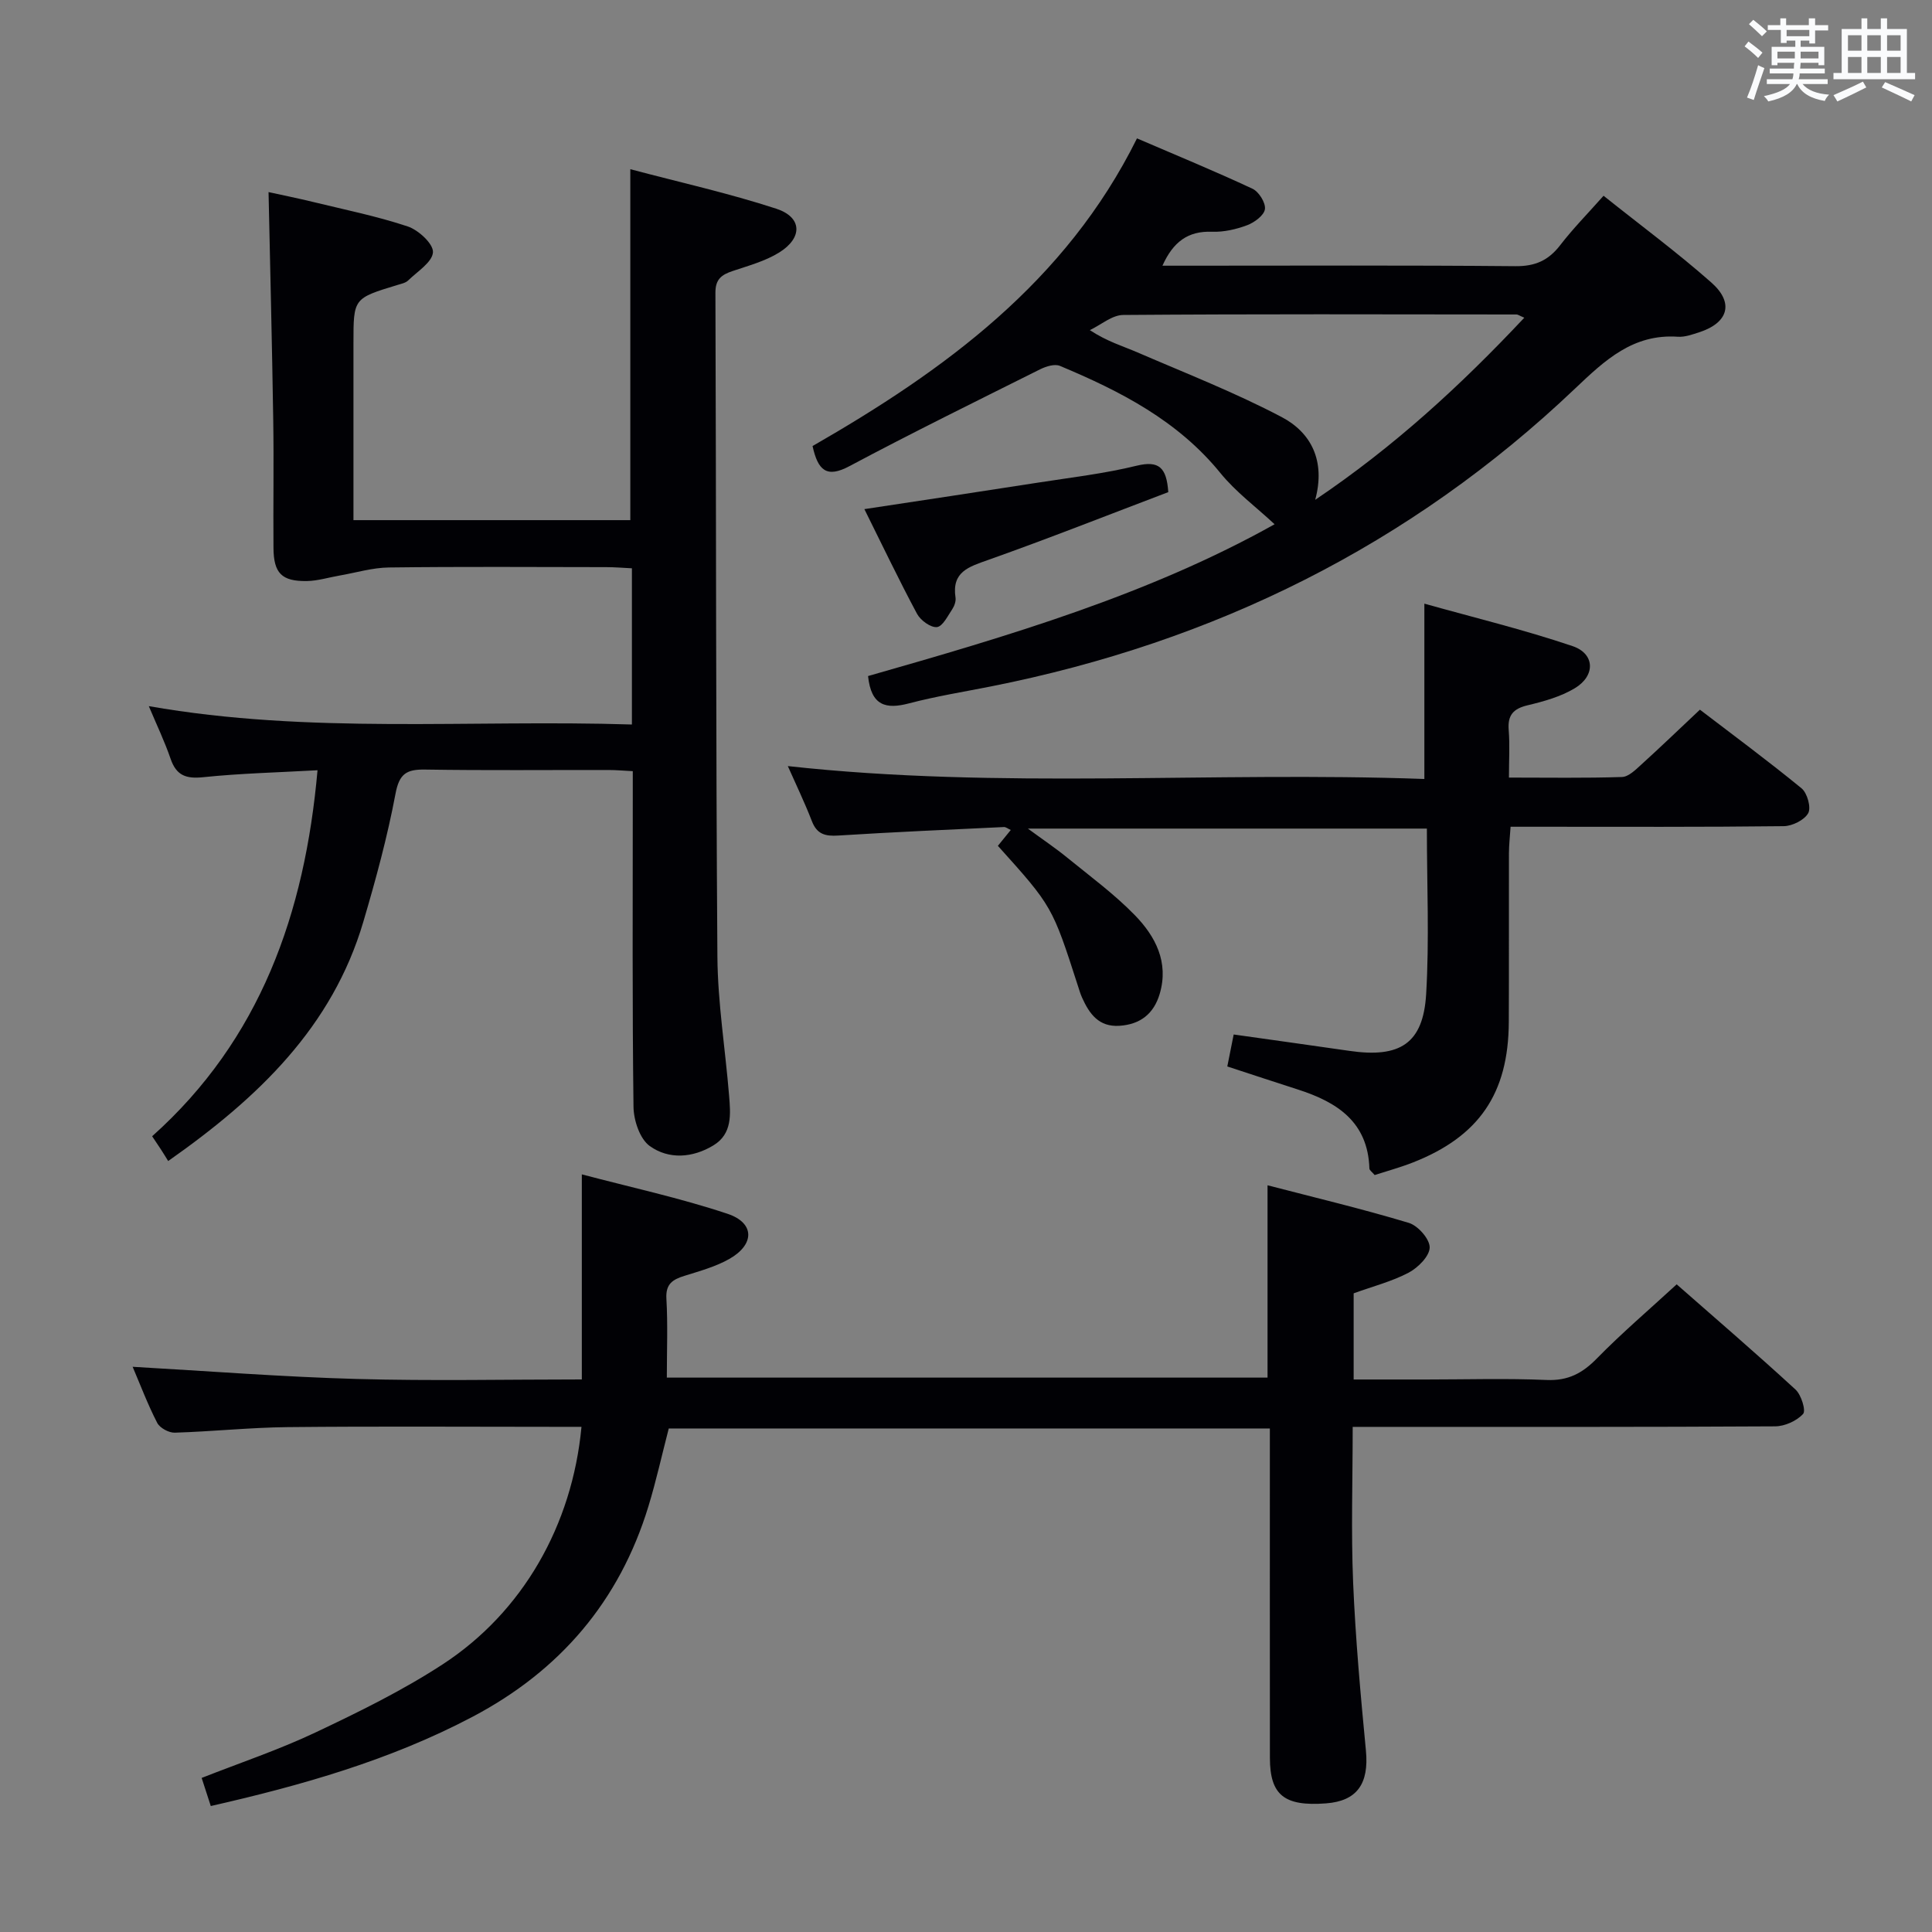 <svg enable-background="new 0 0 400 400" viewBox="0 0 400 400" xmlns="http://www.w3.org/2000/svg"><rect x="0" y="0" width="400" height="400" fill="#808080" stroke="none"/><g fill="#010105"><path d="m43.64 373.92c-.66-2.03-1.2-3.72-1.89-5.82 7.98-3.14 15.97-5.82 23.54-9.4 8.99-4.25 18.01-8.68 26.32-14.09 16.62-10.82 26.87-28.83 28.78-49.2-1.82 0-3.57 0-5.32 0-18.49 0-36.99-.13-55.48.06-7.8.08-15.59.91-23.4 1.15-1.23.04-3.09-.97-3.64-2.03-1.97-3.82-3.49-7.86-5.09-11.61 15.55.88 30.95 2.09 46.38 2.52 15.46.43 30.94.1 46.62.1 0-14.08 0-27.76 0-42.46 10.18 2.69 20.35 4.89 30.16 8.16 5.67 1.89 5.66 6.35.38 9.35-2.84 1.61-6.11 2.5-9.26 3.49-2.44.76-3.95 1.65-3.77 4.73.31 5.3.09 10.64.09 16.35h124.37c0-13.14 0-26.04 0-39.82 9.86 2.56 19.63 4.89 29.24 7.78 1.9.57 4.35 3.35 4.33 5.09-.02 1.8-2.41 4.19-4.35 5.22-3.48 1.83-7.39 2.83-11.39 4.28v17.84h14.96c8.33 0 16.67-.26 24.99.1 4.44.19 7.41-1.39 10.41-4.46 5.1-5.21 10.67-9.96 16.52-15.34 7.76 6.82 16.31 14.16 24.6 21.78 1.19 1.09 2.2 4.37 1.57 5.05-1.33 1.45-3.79 2.56-5.8 2.57-26.99.16-53.98.11-80.97.11-1.97 0-3.94 0-6.48 0 0 11.05-.35 21.66.09 32.23.49 11.62 1.54 23.22 2.65 34.8.65 6.83-1.82 10.44-8.27 10.92-8.65.65-11.6-1.72-11.61-9.42-.02-20.83-.01-41.65-.01-62.48 0-1.8 0-3.6 0-5.72-41.69 0-82.95 0-124.45 0-1.39 5.35-2.59 10.81-4.22 16.15-6 19.62-18.31 34.01-36.42 43.55-17.02 8.97-35.31 14.18-54.18 18.47z"/><path d="m130.83 150c0-11.17 0-21.46 0-32.34-1.82-.09-3.57-.24-5.32-.24-15-.02-29.99-.12-44.99.07-3.41.04-6.81 1.08-10.21 1.67-2.27.39-4.54 1.11-6.81 1.14-5.18.07-6.84-1.63-6.88-6.86-.07-8.83.09-17.66-.05-26.49-.24-15.45-.62-30.91-.97-47.18 2.87.63 5.99 1.26 9.08 2.01 6.6 1.61 13.3 2.96 19.73 5.1 2.23.74 5.33 3.61 5.23 5.34-.12 2.05-3.22 3.98-5.14 5.85-.55.53-1.49.7-2.28.95-9.04 2.75-9.04 2.75-9.04 11.98v36.69h57.32c0-23.85 0-47.7 0-72.66 10.24 2.72 20.39 4.97 30.22 8.18 5.38 1.76 5.51 6.02.6 9.07-2.9 1.8-6.37 2.73-9.66 3.84-2.26.76-3.55 1.68-3.54 4.47.17 45.82.08 91.63.41 137.45.07 9.6 1.64 19.19 2.42 28.79.31 3.83.71 7.91-3.25 10.31-4.3 2.61-9.24 2.96-13.18.13-2.05-1.47-3.32-5.31-3.36-8.1-.27-21.16-.15-42.32-.15-63.48 0-1.82 0-3.65 0-6.03-1.83-.09-3.42-.24-5.02-.24-12.66-.02-25.33.11-37.99-.09-3.81-.06-5.33.84-6.11 4.98-1.68 8.94-4.08 17.77-6.66 26.51-6.42 21.8-21.78 36.48-40.41 49.56-.46-.75-.98-1.6-1.52-2.43-.45-.69-.92-1.37-1.8-2.7 22.38-20 31.61-46.11 34.24-75.78-8.18.46-15.95.64-23.66 1.44-3.56.37-5.57-.34-6.76-3.81-1.22-3.56-2.86-6.98-4.51-10.9 33.34 5.86 66.46 2.74 100.02 3.8z"/><path d="m168.23 92.35c27.22-15.64 52.4-33.88 67.17-63.7 8.26 3.55 16.18 6.81 23.92 10.43 1.31.61 2.75 2.91 2.57 4.22-.17 1.28-2.16 2.75-3.66 3.32-2.29.86-4.86 1.45-7.28 1.36-5.01-.19-8.06 2.1-10.28 7.03h5.1c22.66 0 45.31-.11 67.97.1 4.12.04 6.86-1.2 9.29-4.36 2.62-3.4 5.65-6.48 8.97-10.22 7.65 6.11 15.26 11.73 22.32 17.97 4.77 4.21 3.5 8.35-2.54 10.3-1.42.46-2.94 1.01-4.38.92-9.27-.64-15.09 4.83-21.27 10.7-34.15 32.49-74.76 52.52-120.88 61.68-5.69 1.13-11.43 2.05-17.03 3.52-4.74 1.25-7.85.58-8.5-5.65 29-8.27 58.19-16.88 84.17-31.43-3.83-3.57-8.02-6.67-11.21-10.59-8.84-10.88-20.74-16.97-33.24-22.2-1.08-.45-2.85.1-4.05.69-13.21 6.6-26.47 13.12-39.5 20.06-4.77 2.56-6.55.87-7.66-4.15zm147.36-26.57c-1.04-.44-1.32-.67-1.6-.67-27.15-.03-54.3-.11-81.45.1-2.31.02-4.6 2.05-6.9 3.14 3.62 2.38 6.83 3.3 9.86 4.61 10.02 4.33 20.24 8.32 29.88 13.4 6.04 3.19 9.11 9.01 6.92 17.12 16.29-10.97 30.05-23.61 43.29-37.7z"/><path d="m206.6 175.12c.93-1.14 1.72-2.11 2.67-3.28-.62-.28-1.02-.63-1.41-.61-11.44.54-22.89 1.04-34.32 1.76-2.66.17-4.39-.25-5.44-2.96-1.49-3.86-3.3-7.6-4.99-11.42 43.92 4.84 87.85 1.07 131.79 2.67 0-12.06 0-23.56 0-36.3 10.19 2.86 20.59 5.38 30.68 8.79 4.67 1.58 4.77 6.15.45 8.73-2.92 1.75-6.4 2.72-9.75 3.52-2.98.71-4.17 2.05-3.92 5.13.25 3.11.05 6.25.05 9.84 8.17 0 15.79.13 23.4-.12 1.36-.04 2.82-1.49 3.99-2.56 3.94-3.57 7.77-7.26 12.15-11.38 6.72 5.14 14.03 10.54 21.05 16.29 1.18.97 2.01 3.98 1.37 5.14-.8 1.43-3.3 2.67-5.08 2.69-16.82.2-33.65.12-50.47.12-1.82 0-3.64 0-6.07 0-.13 1.97-.33 3.72-.34 5.46-.03 11.66.03 23.32-.03 34.98-.07 14.78-6.14 23.67-19.83 29.06-2.6 1.02-5.31 1.76-7.94 2.61-.52-.62-1.08-.99-1.09-1.36-.31-9.68-6.73-13.76-14.84-16.36-4.73-1.51-9.45-3.09-14.58-4.76.43-2.15.86-4.32 1.32-6.62 8.25 1.17 16.11 2.25 23.96 3.39 10.48 1.53 15.28-1.51 15.89-11.76.67-11.25.15-22.58.15-34.26-27.38 0-54.43 0-82.61 0 3.13 2.3 5.73 4.04 8.14 6.01 4.76 3.88 9.76 7.55 14.02 11.93 4.25 4.37 7.06 9.72 5.14 16.26-1.21 4.12-4.01 6.35-8.34 6.63-4.28.28-6.23-2.48-7.74-5.83-.34-.76-.58-1.56-.83-2.35-5.34-16.56-5.34-16.56-16.6-29.08z"/><path d="m241.88 101.89c-12.26 4.65-24.69 9.57-37.29 14.04-4.03 1.43-7.57 2.45-6.76 7.79.11.75-.22 1.71-.65 2.37-.95 1.41-2 3.61-3.2 3.74-1.29.14-3.39-1.39-4.12-2.75-3.75-7-7.17-14.17-10.9-21.67 12.24-1.86 24.08-3.63 35.9-5.48 6.86-1.07 13.8-1.87 20.52-3.52 4.55-1.09 6.15.36 6.5 5.48z"/></g><path d="m361.2 9.6.8-1c.9.7 1.9 1.4 2.9 2.3l-.9 1.1c-1-1-2-1.8-2.8-2.4zm.5 10.6c.9-2.1 1.6-4.3 2.3-6.7.4.2.8.4 1.3.6-.7 2.1-1.5 4.3-2.2 6.6zm.4-15.2.9-.9c1 .8 2 1.6 2.8 2.4l-1 1c-.9-.9-1.8-1.7-2.7-2.5zm12.5-1.2h1.2v1.4h2.7v1.1h-2.7v2.7h-1.2v-.6h-1.8v1.3h4.9v3.8h-1.2v-.5h-3.7c0 .4-.1.9-.1 1.2h5.1v1h-5.2c0 .5-.1.9-.2 1.2h6v1h-5.2c1.1 1.3 2.9 2 5.5 2.2-.4.4-.7.8-.9 1.3-2.9-.5-4.8-1.6-5.7-3.5h-.1c-.8 1.7-2.7 2.9-5.9 3.6-.2-.4-.6-.8-.9-1.1 2.8-.6 4.6-1.4 5.4-2.5h-4.8v-1h5.3c.1-.3.2-.7.2-1.2h-4.9v-1h5c0-.4 0-.8.1-1.2h-3.5v.5h-1.2v-3.8h4.9v-1.3h-1.8v.5h-1.2v-2.7h-2.7v-1h2.6v-1.4h1.2v1.4h4.7v-1.4zm-6.6 8.3h3.6c0-.4 0-.9 0-1.4h-3.6zm1.9-4.6h4.7v-1.3h-4.7zm6.6 3.2h-3.7v1.4h3.7z" fill="#fafbfc"/><path d="m385.3 3.8h1.3v2.2h2.8v-2.2h1.3v2.2h4.1v9.1h1.7v1.3h-16.9v-1.3h1.7v-9.1h4.1v-2.2zm.4 13.1.7 1.2c-1.8.9-3.8 1.9-6 2.9-.2-.4-.5-.8-.8-1.3 2.3-1 4.3-1.9 6.1-2.8zm-3.1-6.4h2.8v-3.2h-2.8zm0 4.6h2.8v-3.3h-2.8zm4-4.6h2.8v-3.2h-2.8zm0 4.6h2.8v-3.3h-2.8zm3.7 1.9c2.1.9 4.1 1.8 6.1 2.7l-.7 1.3c-2.2-1.1-4.2-2-6.1-2.9zm3.2-9.7h-2.8v3.2h2.8zm-2.8 7.8h2.8v-3.3h-2.8z" fill="#fafbfc"/></svg>